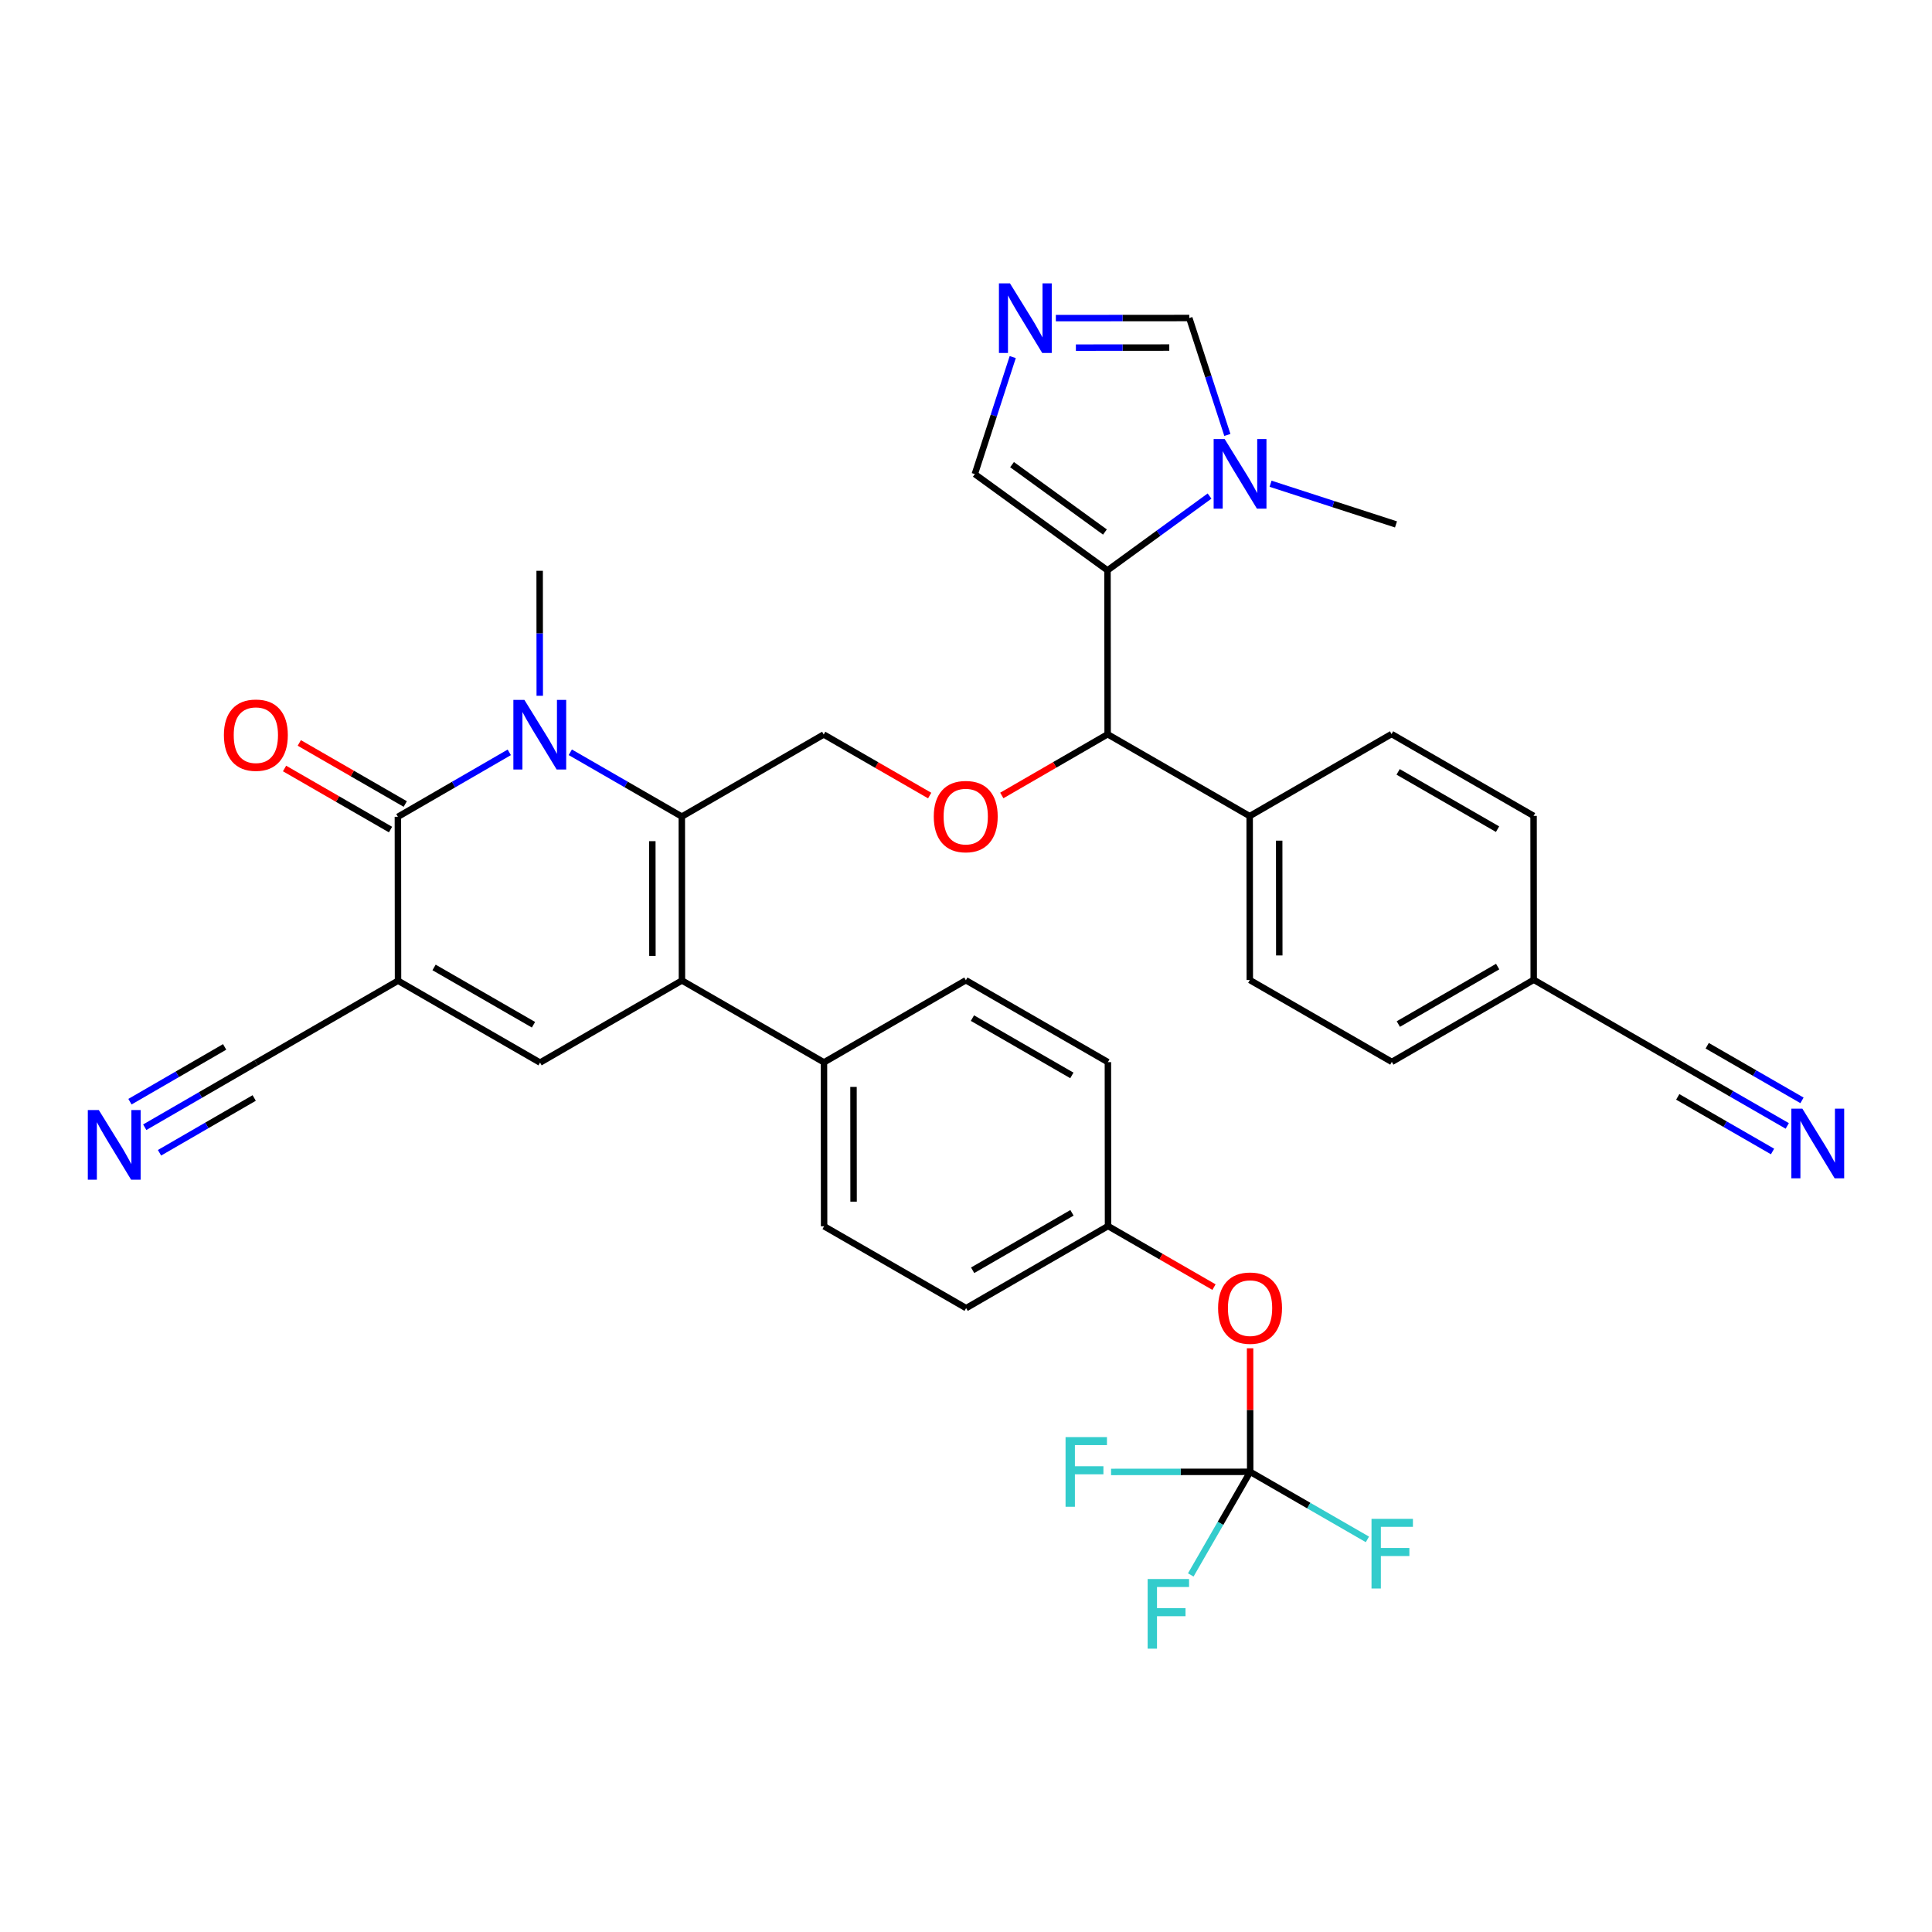 <?xml version='1.0' encoding='iso-8859-1'?>
<svg version='1.1' baseProfile='full'
              xmlns='http://www.w3.org/2000/svg'
                      xmlns:rdkit='http://www.rdkit.org/xml'
                      xmlns:xlink='http://www.w3.org/1999/xlink'
                  xml:space='preserve'
width='600px' height='600px' viewBox='0 0 600 600'>
<!-- END OF HEADER -->
<rect style='opacity:1.0;fill:#FFFFFF;stroke:none' width='600' height='600' x='0' y='0'> </rect>
<path class='bond-0' d='M 433.536,162.86 L 414.06,156.546' style='fill:none;fill-rule:evenodd;stroke:#000000;stroke-width:2.0px;stroke-linecap:butt;stroke-linejoin:miter;stroke-opacity:1' />
<path class='bond-0' d='M 414.06,156.546 L 394.585,150.231' style='fill:none;fill-rule:evenodd;stroke:#0000FF;stroke-width:2.0px;stroke-linecap:butt;stroke-linejoin:miter;stroke-opacity:1' />
<path class='bond-1' d='M 381.172,135.074 L 375.255,116.919' style='fill:none;fill-rule:evenodd;stroke:#0000FF;stroke-width:2.0px;stroke-linecap:butt;stroke-linejoin:miter;stroke-opacity:1' />
<path class='bond-1' d='M 375.255,116.919 L 369.339,98.765' style='fill:none;fill-rule:evenodd;stroke:#000000;stroke-width:2.0px;stroke-linecap:butt;stroke-linejoin:miter;stroke-opacity:1' />
<path class='bond-37' d='M 375.636,154.056 L 359.791,165.591' style='fill:none;fill-rule:evenodd;stroke:#0000FF;stroke-width:2.0px;stroke-linecap:butt;stroke-linejoin:miter;stroke-opacity:1' />
<path class='bond-37' d='M 359.791,165.591 L 343.945,177.125' style='fill:none;fill-rule:evenodd;stroke:#000000;stroke-width:2.0px;stroke-linecap:butt;stroke-linejoin:miter;stroke-opacity:1' />
<path class='bond-2' d='M 369.339,98.765 L 348.621,98.781' style='fill:none;fill-rule:evenodd;stroke:#000000;stroke-width:2.0px;stroke-linecap:butt;stroke-linejoin:miter;stroke-opacity:1' />
<path class='bond-2' d='M 348.621,98.781 L 327.903,98.798' style='fill:none;fill-rule:evenodd;stroke:#0000FF;stroke-width:2.0px;stroke-linecap:butt;stroke-linejoin:miter;stroke-opacity:1' />
<path class='bond-2' d='M 363.131,107.934 L 348.628,107.945' style='fill:none;fill-rule:evenodd;stroke:#000000;stroke-width:2.0px;stroke-linecap:butt;stroke-linejoin:miter;stroke-opacity:1' />
<path class='bond-2' d='M 348.628,107.945 L 334.126,107.957' style='fill:none;fill-rule:evenodd;stroke:#0000FF;stroke-width:2.0px;stroke-linecap:butt;stroke-linejoin:miter;stroke-opacity:1' />
<path class='bond-3' d='M 314.513,110.891 L 308.626,129.061' style='fill:none;fill-rule:evenodd;stroke:#0000FF;stroke-width:2.0px;stroke-linecap:butt;stroke-linejoin:miter;stroke-opacity:1' />
<path class='bond-3' d='M 308.626,129.061 L 302.739,147.231' style='fill:none;fill-rule:evenodd;stroke:#000000;stroke-width:2.0px;stroke-linecap:butt;stroke-linejoin:miter;stroke-opacity:1' />
<path class='bond-4' d='M 302.739,147.231 L 343.945,177.125' style='fill:none;fill-rule:evenodd;stroke:#000000;stroke-width:2.0px;stroke-linecap:butt;stroke-linejoin:miter;stroke-opacity:1' />
<path class='bond-4' d='M 314.301,144.298 L 343.145,165.223' style='fill:none;fill-rule:evenodd;stroke:#000000;stroke-width:2.0px;stroke-linecap:butt;stroke-linejoin:miter;stroke-opacity:1' />
<path class='bond-5' d='M 343.945,177.125 L 343.986,228.034' style='fill:none;fill-rule:evenodd;stroke:#000000;stroke-width:2.0px;stroke-linecap:butt;stroke-linejoin:miter;stroke-opacity:1' />
<path class='bond-6' d='M 343.986,228.034 L 327.552,237.538' style='fill:none;fill-rule:evenodd;stroke:#000000;stroke-width:2.0px;stroke-linecap:butt;stroke-linejoin:miter;stroke-opacity:1' />
<path class='bond-6' d='M 327.552,237.538 L 311.119,247.042' style='fill:none;fill-rule:evenodd;stroke:#FF0000;stroke-width:2.0px;stroke-linecap:butt;stroke-linejoin:miter;stroke-opacity:1' />
<path class='bond-29' d='M 343.986,228.034 L 388.094,253.448' style='fill:none;fill-rule:evenodd;stroke:#000000;stroke-width:2.0px;stroke-linecap:butt;stroke-linejoin:miter;stroke-opacity:1' />
<path class='bond-7' d='M 288.719,247.066 L 272.265,237.586' style='fill:none;fill-rule:evenodd;stroke:#FF0000;stroke-width:2.0px;stroke-linecap:butt;stroke-linejoin:miter;stroke-opacity:1' />
<path class='bond-7' d='M 272.265,237.586 L 255.811,228.106' style='fill:none;fill-rule:evenodd;stroke:#000000;stroke-width:2.0px;stroke-linecap:butt;stroke-linejoin:miter;stroke-opacity:1' />
<path class='bond-8' d='M 255.811,228.106 L 211.743,253.591' style='fill:none;fill-rule:evenodd;stroke:#000000;stroke-width:2.0px;stroke-linecap:butt;stroke-linejoin:miter;stroke-opacity:1' />
<path class='bond-9' d='M 211.743,253.591 L 211.784,304.5' style='fill:none;fill-rule:evenodd;stroke:#000000;stroke-width:2.0px;stroke-linecap:butt;stroke-linejoin:miter;stroke-opacity:1' />
<path class='bond-9' d='M 202.586,261.235 L 202.614,296.871' style='fill:none;fill-rule:evenodd;stroke:#000000;stroke-width:2.0px;stroke-linecap:butt;stroke-linejoin:miter;stroke-opacity:1' />
<path class='bond-38' d='M 211.743,253.591 L 194.426,243.609' style='fill:none;fill-rule:evenodd;stroke:#000000;stroke-width:2.0px;stroke-linecap:butt;stroke-linejoin:miter;stroke-opacity:1' />
<path class='bond-38' d='M 194.426,243.609 L 177.11,233.628' style='fill:none;fill-rule:evenodd;stroke:#0000FF;stroke-width:2.0px;stroke-linecap:butt;stroke-linejoin:miter;stroke-opacity:1' />
<path class='bond-10' d='M 211.784,304.5 L 255.892,329.925' style='fill:none;fill-rule:evenodd;stroke:#000000;stroke-width:2.0px;stroke-linecap:butt;stroke-linejoin:miter;stroke-opacity:1' />
<path class='bond-21' d='M 211.784,304.5 L 167.717,329.996' style='fill:none;fill-rule:evenodd;stroke:#000000;stroke-width:2.0px;stroke-linecap:butt;stroke-linejoin:miter;stroke-opacity:1' />
<path class='bond-11' d='M 255.892,329.925 L 255.933,380.834' style='fill:none;fill-rule:evenodd;stroke:#000000;stroke-width:2.0px;stroke-linecap:butt;stroke-linejoin:miter;stroke-opacity:1' />
<path class='bond-11' d='M 265.062,337.554 L 265.09,373.19' style='fill:none;fill-rule:evenodd;stroke:#000000;stroke-width:2.0px;stroke-linecap:butt;stroke-linejoin:miter;stroke-opacity:1' />
<path class='bond-40' d='M 255.892,329.925 L 299.959,304.429' style='fill:none;fill-rule:evenodd;stroke:#000000;stroke-width:2.0px;stroke-linecap:butt;stroke-linejoin:miter;stroke-opacity:1' />
<path class='bond-12' d='M 255.933,380.834 L 300.041,406.248' style='fill:none;fill-rule:evenodd;stroke:#000000;stroke-width:2.0px;stroke-linecap:butt;stroke-linejoin:miter;stroke-opacity:1' />
<path class='bond-13' d='M 300.041,406.248 L 344.108,380.763' style='fill:none;fill-rule:evenodd;stroke:#000000;stroke-width:2.0px;stroke-linecap:butt;stroke-linejoin:miter;stroke-opacity:1' />
<path class='bond-13' d='M 302.063,394.493 L 332.91,376.653' style='fill:none;fill-rule:evenodd;stroke:#000000;stroke-width:2.0px;stroke-linecap:butt;stroke-linejoin:miter;stroke-opacity:1' />
<path class='bond-14' d='M 344.108,380.763 L 360.562,390.243' style='fill:none;fill-rule:evenodd;stroke:#000000;stroke-width:2.0px;stroke-linecap:butt;stroke-linejoin:miter;stroke-opacity:1' />
<path class='bond-14' d='M 360.562,390.243 L 377.016,399.724' style='fill:none;fill-rule:evenodd;stroke:#FF0000;stroke-width:2.0px;stroke-linecap:butt;stroke-linejoin:miter;stroke-opacity:1' />
<path class='bond-19' d='M 344.108,380.763 L 344.067,329.853' style='fill:none;fill-rule:evenodd;stroke:#000000;stroke-width:2.0px;stroke-linecap:butt;stroke-linejoin:miter;stroke-opacity:1' />
<path class='bond-15' d='M 388.226,418.721 L 388.241,437.904' style='fill:none;fill-rule:evenodd;stroke:#FF0000;stroke-width:2.0px;stroke-linecap:butt;stroke-linejoin:miter;stroke-opacity:1' />
<path class='bond-15' d='M 388.241,437.904 L 388.257,457.086' style='fill:none;fill-rule:evenodd;stroke:#000000;stroke-width:2.0px;stroke-linecap:butt;stroke-linejoin:miter;stroke-opacity:1' />
<path class='bond-16' d='M 388.257,457.086 L 366.653,457.104' style='fill:none;fill-rule:evenodd;stroke:#000000;stroke-width:2.0px;stroke-linecap:butt;stroke-linejoin:miter;stroke-opacity:1' />
<path class='bond-16' d='M 366.653,457.104 L 345.05,457.121' style='fill:none;fill-rule:evenodd;stroke:#33CCCC;stroke-width:2.0px;stroke-linecap:butt;stroke-linejoin:miter;stroke-opacity:1' />
<path class='bond-17' d='M 388.257,457.086 L 379.031,473.097' style='fill:none;fill-rule:evenodd;stroke:#000000;stroke-width:2.0px;stroke-linecap:butt;stroke-linejoin:miter;stroke-opacity:1' />
<path class='bond-17' d='M 379.031,473.097 L 369.806,489.109' style='fill:none;fill-rule:evenodd;stroke:#33CCCC;stroke-width:2.0px;stroke-linecap:butt;stroke-linejoin:miter;stroke-opacity:1' />
<path class='bond-18' d='M 388.257,457.086 L 406.459,467.579' style='fill:none;fill-rule:evenodd;stroke:#000000;stroke-width:2.0px;stroke-linecap:butt;stroke-linejoin:miter;stroke-opacity:1' />
<path class='bond-18' d='M 406.459,467.579 L 424.662,478.071' style='fill:none;fill-rule:evenodd;stroke:#33CCCC;stroke-width:2.0px;stroke-linecap:butt;stroke-linejoin:miter;stroke-opacity:1' />
<path class='bond-20' d='M 344.067,329.853 L 299.959,304.429' style='fill:none;fill-rule:evenodd;stroke:#000000;stroke-width:2.0px;stroke-linecap:butt;stroke-linejoin:miter;stroke-opacity:1' />
<path class='bond-20' d='M 332.875,333.979 L 301.999,316.182' style='fill:none;fill-rule:evenodd;stroke:#000000;stroke-width:2.0px;stroke-linecap:butt;stroke-linejoin:miter;stroke-opacity:1' />
<path class='bond-22' d='M 167.717,329.996 L 123.609,304.572' style='fill:none;fill-rule:evenodd;stroke:#000000;stroke-width:2.0px;stroke-linecap:butt;stroke-linejoin:miter;stroke-opacity:1' />
<path class='bond-22' d='M 165.677,318.243 L 134.801,300.446' style='fill:none;fill-rule:evenodd;stroke:#000000;stroke-width:2.0px;stroke-linecap:butt;stroke-linejoin:miter;stroke-opacity:1' />
<path class='bond-23' d='M 123.609,304.572 L 79.541,330.057' style='fill:none;fill-rule:evenodd;stroke:#000000;stroke-width:2.0px;stroke-linecap:butt;stroke-linejoin:miter;stroke-opacity:1' />
<path class='bond-25' d='M 123.609,304.572 L 123.568,253.662' style='fill:none;fill-rule:evenodd;stroke:#000000;stroke-width:2.0px;stroke-linecap:butt;stroke-linejoin:miter;stroke-opacity:1' />
<path class='bond-24' d='M 79.541,330.057 L 62.245,340.064' style='fill:none;fill-rule:evenodd;stroke:#000000;stroke-width:2.0px;stroke-linecap:butt;stroke-linejoin:miter;stroke-opacity:1' />
<path class='bond-24' d='M 62.245,340.064 L 44.949,350.071' style='fill:none;fill-rule:evenodd;stroke:#0000FF;stroke-width:2.0px;stroke-linecap:butt;stroke-linejoin:miter;stroke-opacity:1' />
<path class='bond-24' d='M 69.763,325.127 L 55.062,333.633' style='fill:none;fill-rule:evenodd;stroke:#000000;stroke-width:2.0px;stroke-linecap:butt;stroke-linejoin:miter;stroke-opacity:1' />
<path class='bond-24' d='M 55.062,333.633 L 40.359,342.139' style='fill:none;fill-rule:evenodd;stroke:#0000FF;stroke-width:2.0px;stroke-linecap:butt;stroke-linejoin:miter;stroke-opacity:1' />
<path class='bond-24' d='M 78.942,340.991 L 64.24,349.497' style='fill:none;fill-rule:evenodd;stroke:#000000;stroke-width:2.0px;stroke-linecap:butt;stroke-linejoin:miter;stroke-opacity:1' />
<path class='bond-24' d='M 64.24,349.497 L 49.538,358.003' style='fill:none;fill-rule:evenodd;stroke:#0000FF;stroke-width:2.0px;stroke-linecap:butt;stroke-linejoin:miter;stroke-opacity:1' />
<path class='bond-26' d='M 125.856,249.693 L 109.402,240.208' style='fill:none;fill-rule:evenodd;stroke:#000000;stroke-width:2.0px;stroke-linecap:butt;stroke-linejoin:miter;stroke-opacity:1' />
<path class='bond-26' d='M 109.402,240.208 L 92.948,230.724' style='fill:none;fill-rule:evenodd;stroke:#FF0000;stroke-width:2.0px;stroke-linecap:butt;stroke-linejoin:miter;stroke-opacity:1' />
<path class='bond-26' d='M 121.28,257.632 L 104.826,248.148' style='fill:none;fill-rule:evenodd;stroke:#000000;stroke-width:2.0px;stroke-linecap:butt;stroke-linejoin:miter;stroke-opacity:1' />
<path class='bond-26' d='M 104.826,248.148 L 88.372,238.663' style='fill:none;fill-rule:evenodd;stroke:#FF0000;stroke-width:2.0px;stroke-linecap:butt;stroke-linejoin:miter;stroke-opacity:1' />
<path class='bond-27' d='M 123.568,253.662 L 140.865,243.655' style='fill:none;fill-rule:evenodd;stroke:#000000;stroke-width:2.0px;stroke-linecap:butt;stroke-linejoin:miter;stroke-opacity:1' />
<path class='bond-27' d='M 140.865,243.655 L 158.161,233.648' style='fill:none;fill-rule:evenodd;stroke:#0000FF;stroke-width:2.0px;stroke-linecap:butt;stroke-linejoin:miter;stroke-opacity:1' />
<path class='bond-28' d='M 167.626,216.081 L 167.61,196.674' style='fill:none;fill-rule:evenodd;stroke:#0000FF;stroke-width:2.0px;stroke-linecap:butt;stroke-linejoin:miter;stroke-opacity:1' />
<path class='bond-28' d='M 167.61,196.674 L 167.595,177.267' style='fill:none;fill-rule:evenodd;stroke:#000000;stroke-width:2.0px;stroke-linecap:butt;stroke-linejoin:miter;stroke-opacity:1' />
<path class='bond-30' d='M 388.094,253.448 L 388.135,304.358' style='fill:none;fill-rule:evenodd;stroke:#000000;stroke-width:2.0px;stroke-linecap:butt;stroke-linejoin:miter;stroke-opacity:1' />
<path class='bond-30' d='M 397.264,261.077 L 397.292,296.714' style='fill:none;fill-rule:evenodd;stroke:#000000;stroke-width:2.0px;stroke-linecap:butt;stroke-linejoin:miter;stroke-opacity:1' />
<path class='bond-39' d='M 388.094,253.448 L 432.161,227.963' style='fill:none;fill-rule:evenodd;stroke:#000000;stroke-width:2.0px;stroke-linecap:butt;stroke-linejoin:miter;stroke-opacity:1' />
<path class='bond-31' d='M 388.135,304.358 L 432.243,329.782' style='fill:none;fill-rule:evenodd;stroke:#000000;stroke-width:2.0px;stroke-linecap:butt;stroke-linejoin:miter;stroke-opacity:1' />
<path class='bond-32' d='M 432.243,329.782 L 476.31,304.287' style='fill:none;fill-rule:evenodd;stroke:#000000;stroke-width:2.0px;stroke-linecap:butt;stroke-linejoin:miter;stroke-opacity:1' />
<path class='bond-32' d='M 434.264,318.026 L 465.111,300.179' style='fill:none;fill-rule:evenodd;stroke:#000000;stroke-width:2.0px;stroke-linecap:butt;stroke-linejoin:miter;stroke-opacity:1' />
<path class='bond-33' d='M 476.31,304.287 L 520.418,329.711' style='fill:none;fill-rule:evenodd;stroke:#000000;stroke-width:2.0px;stroke-linecap:butt;stroke-linejoin:miter;stroke-opacity:1' />
<path class='bond-35' d='M 476.31,304.287 L 476.269,253.377' style='fill:none;fill-rule:evenodd;stroke:#000000;stroke-width:2.0px;stroke-linecap:butt;stroke-linejoin:miter;stroke-opacity:1' />
<path class='bond-34' d='M 520.418,329.711 L 537.735,339.688' style='fill:none;fill-rule:evenodd;stroke:#000000;stroke-width:2.0px;stroke-linecap:butt;stroke-linejoin:miter;stroke-opacity:1' />
<path class='bond-34' d='M 537.735,339.688 L 555.052,349.666' style='fill:none;fill-rule:evenodd;stroke:#0000FF;stroke-width:2.0px;stroke-linecap:butt;stroke-linejoin:miter;stroke-opacity:1' />
<path class='bond-34' d='M 521.038,340.644 L 535.757,349.125' style='fill:none;fill-rule:evenodd;stroke:#000000;stroke-width:2.0px;stroke-linecap:butt;stroke-linejoin:miter;stroke-opacity:1' />
<path class='bond-34' d='M 535.757,349.125 L 550.477,357.606' style='fill:none;fill-rule:evenodd;stroke:#0000FF;stroke-width:2.0px;stroke-linecap:butt;stroke-linejoin:miter;stroke-opacity:1' />
<path class='bond-34' d='M 530.188,324.764 L 544.907,333.245' style='fill:none;fill-rule:evenodd;stroke:#000000;stroke-width:2.0px;stroke-linecap:butt;stroke-linejoin:miter;stroke-opacity:1' />
<path class='bond-34' d='M 544.907,333.245 L 559.626,341.726' style='fill:none;fill-rule:evenodd;stroke:#0000FF;stroke-width:2.0px;stroke-linecap:butt;stroke-linejoin:miter;stroke-opacity:1' />
<path class='bond-36' d='M 476.269,253.377 L 432.161,227.963' style='fill:none;fill-rule:evenodd;stroke:#000000;stroke-width:2.0px;stroke-linecap:butt;stroke-linejoin:miter;stroke-opacity:1' />
<path class='bond-36' d='M 465.078,257.505 L 434.202,239.715' style='fill:none;fill-rule:evenodd;stroke:#000000;stroke-width:2.0px;stroke-linecap:butt;stroke-linejoin:miter;stroke-opacity:1' />
<path  class='atom-1' d='M 380.33 136.346
L 387.417 147.801
Q 388.119 148.931, 389.249 150.978
Q 390.38 153.024, 390.441 153.146
L 390.441 136.346
L 393.312 136.346
L 393.312 157.973
L 390.349 157.973
L 382.743 145.449
Q 381.857 143.983, 380.91 142.303
Q 379.994 140.623, 379.719 140.103
L 379.719 157.973
L 376.909 157.973
L 376.909 136.346
L 380.33 136.346
' fill='#0000FF'/>
<path  class='atom-3' d='M 313.649 87.993
L 320.735 99.447
Q 321.438 100.577, 322.568 102.624
Q 323.698 104.67, 323.759 104.793
L 323.759 87.993
L 326.631 87.993
L 326.631 109.619
L 323.668 109.619
L 316.062 97.095
Q 315.176 95.629, 314.229 93.949
Q 313.313 92.269, 313.038 91.75
L 313.038 109.619
L 310.228 109.619
L 310.228 87.993
L 313.649 87.993
' fill='#0000FF'/>
<path  class='atom-7' d='M 289.991 253.581
Q 289.991 248.388, 292.557 245.486
Q 295.123 242.584, 299.919 242.584
Q 304.714 242.584, 307.28 245.486
Q 309.846 248.388, 309.846 253.581
Q 309.846 258.835, 307.25 261.828
Q 304.653 264.791, 299.919 264.791
Q 295.153 264.791, 292.557 261.828
Q 289.991 258.865, 289.991 253.581
M 299.919 262.347
Q 303.217 262.347, 304.989 260.148
Q 306.791 257.918, 306.791 253.581
Q 306.791 249.335, 304.989 247.197
Q 303.217 245.028, 299.919 245.028
Q 296.62 245.028, 294.817 247.166
Q 293.046 249.304, 293.046 253.581
Q 293.046 257.949, 294.817 260.148
Q 296.62 262.347, 299.919 262.347
' fill='#FF0000'/>
<path  class='atom-15' d='M 378.289 406.238
Q 378.289 401.045, 380.854 398.143
Q 383.42 395.241, 388.216 395.241
Q 393.012 395.241, 395.577 398.143
Q 398.143 401.045, 398.143 406.238
Q 398.143 411.492, 395.547 414.485
Q 392.951 417.448, 388.216 417.448
Q 383.451 417.448, 380.854 414.485
Q 378.289 411.522, 378.289 406.238
M 388.216 415.005
Q 391.515 415.005, 393.287 412.805
Q 395.089 410.575, 395.089 406.238
Q 395.089 401.992, 393.287 399.854
Q 391.515 397.685, 388.216 397.685
Q 384.917 397.685, 383.115 399.823
Q 381.343 401.962, 381.343 406.238
Q 381.343 410.606, 383.115 412.805
Q 384.917 415.005, 388.216 415.005
' fill='#FF0000'/>
<path  class='atom-17' d='M 330.917 446.314
L 343.777 446.314
L 343.777 448.788
L 333.819 448.788
L 333.819 455.355
L 342.677 455.355
L 342.677 457.86
L 333.819 457.86
L 333.819 467.94
L 330.917 467.94
L 330.917 446.314
' fill='#33CCCC'/>
<path  class='atom-18' d='M 356.413 490.381
L 369.273 490.381
L 369.273 492.855
L 359.315 492.855
L 359.315 499.423
L 368.173 499.423
L 368.173 501.927
L 359.315 501.927
L 359.315 512.008
L 356.413 512.008
L 356.413 490.381
' fill='#33CCCC'/>
<path  class='atom-19' d='M 425.935 471.697
L 438.795 471.697
L 438.795 474.172
L 428.837 474.172
L 428.837 480.739
L 437.695 480.739
L 437.695 483.244
L 428.837 483.244
L 428.837 493.324
L 425.935 493.324
L 425.935 471.697
' fill='#33CCCC'/>
<path  class='atom-25' d='M 30.694 344.739
L 37.78 356.194
Q 38.483 357.324, 39.613 359.371
Q 40.743 361.417, 40.804 361.539
L 40.804 344.739
L 43.676 344.739
L 43.676 366.366
L 40.713 366.366
L 33.107 353.842
Q 32.221 352.376, 31.274 350.696
Q 30.358 349.016, 30.083 348.496
L 30.083 366.366
L 27.273 366.366
L 27.273 344.739
L 30.694 344.739
' fill='#0000FF'/>
<path  class='atom-27' d='M 69.533 228.299
Q 69.533 223.106, 72.099 220.204
Q 74.664 217.303, 79.46 217.303
Q 84.256 217.303, 86.822 220.204
Q 89.387 223.106, 89.387 228.299
Q 89.387 233.553, 86.791 236.546
Q 84.195 239.509, 79.46 239.509
Q 74.695 239.509, 72.099 236.546
Q 69.533 233.583, 69.533 228.299
M 79.46 237.066
Q 82.759 237.066, 84.531 234.866
Q 86.333 232.637, 86.333 228.299
Q 86.333 224.053, 84.531 221.915
Q 82.759 219.746, 79.46 219.746
Q 76.161 219.746, 74.359 221.884
Q 72.587 224.023, 72.587 228.299
Q 72.587 232.667, 74.359 234.866
Q 76.161 237.066, 79.46 237.066
' fill='#FF0000'/>
<path  class='atom-28' d='M 162.855 217.354
L 169.942 228.808
Q 170.644 229.938, 171.774 231.985
Q 172.904 234.031, 172.966 234.154
L 172.966 217.354
L 175.837 217.354
L 175.837 238.98
L 172.874 238.98
L 165.268 226.456
Q 164.382 224.99, 163.435 223.31
Q 162.519 221.63, 162.244 221.111
L 162.244 238.98
L 159.434 238.98
L 159.434 217.354
L 162.855 217.354
' fill='#0000FF'/>
<path  class='atom-35' d='M 559.745 344.312
L 566.832 355.766
Q 567.535 356.896, 568.665 358.943
Q 569.795 360.99, 569.856 361.112
L 569.856 344.312
L 572.727 344.312
L 572.727 365.938
L 569.764 365.938
L 562.158 353.414
Q 561.273 351.948, 560.326 350.268
Q 559.409 348.588, 559.134 348.069
L 559.134 365.938
L 556.324 365.938
L 556.324 344.312
L 559.745 344.312
' fill='#0000FF'/>
</svg>
